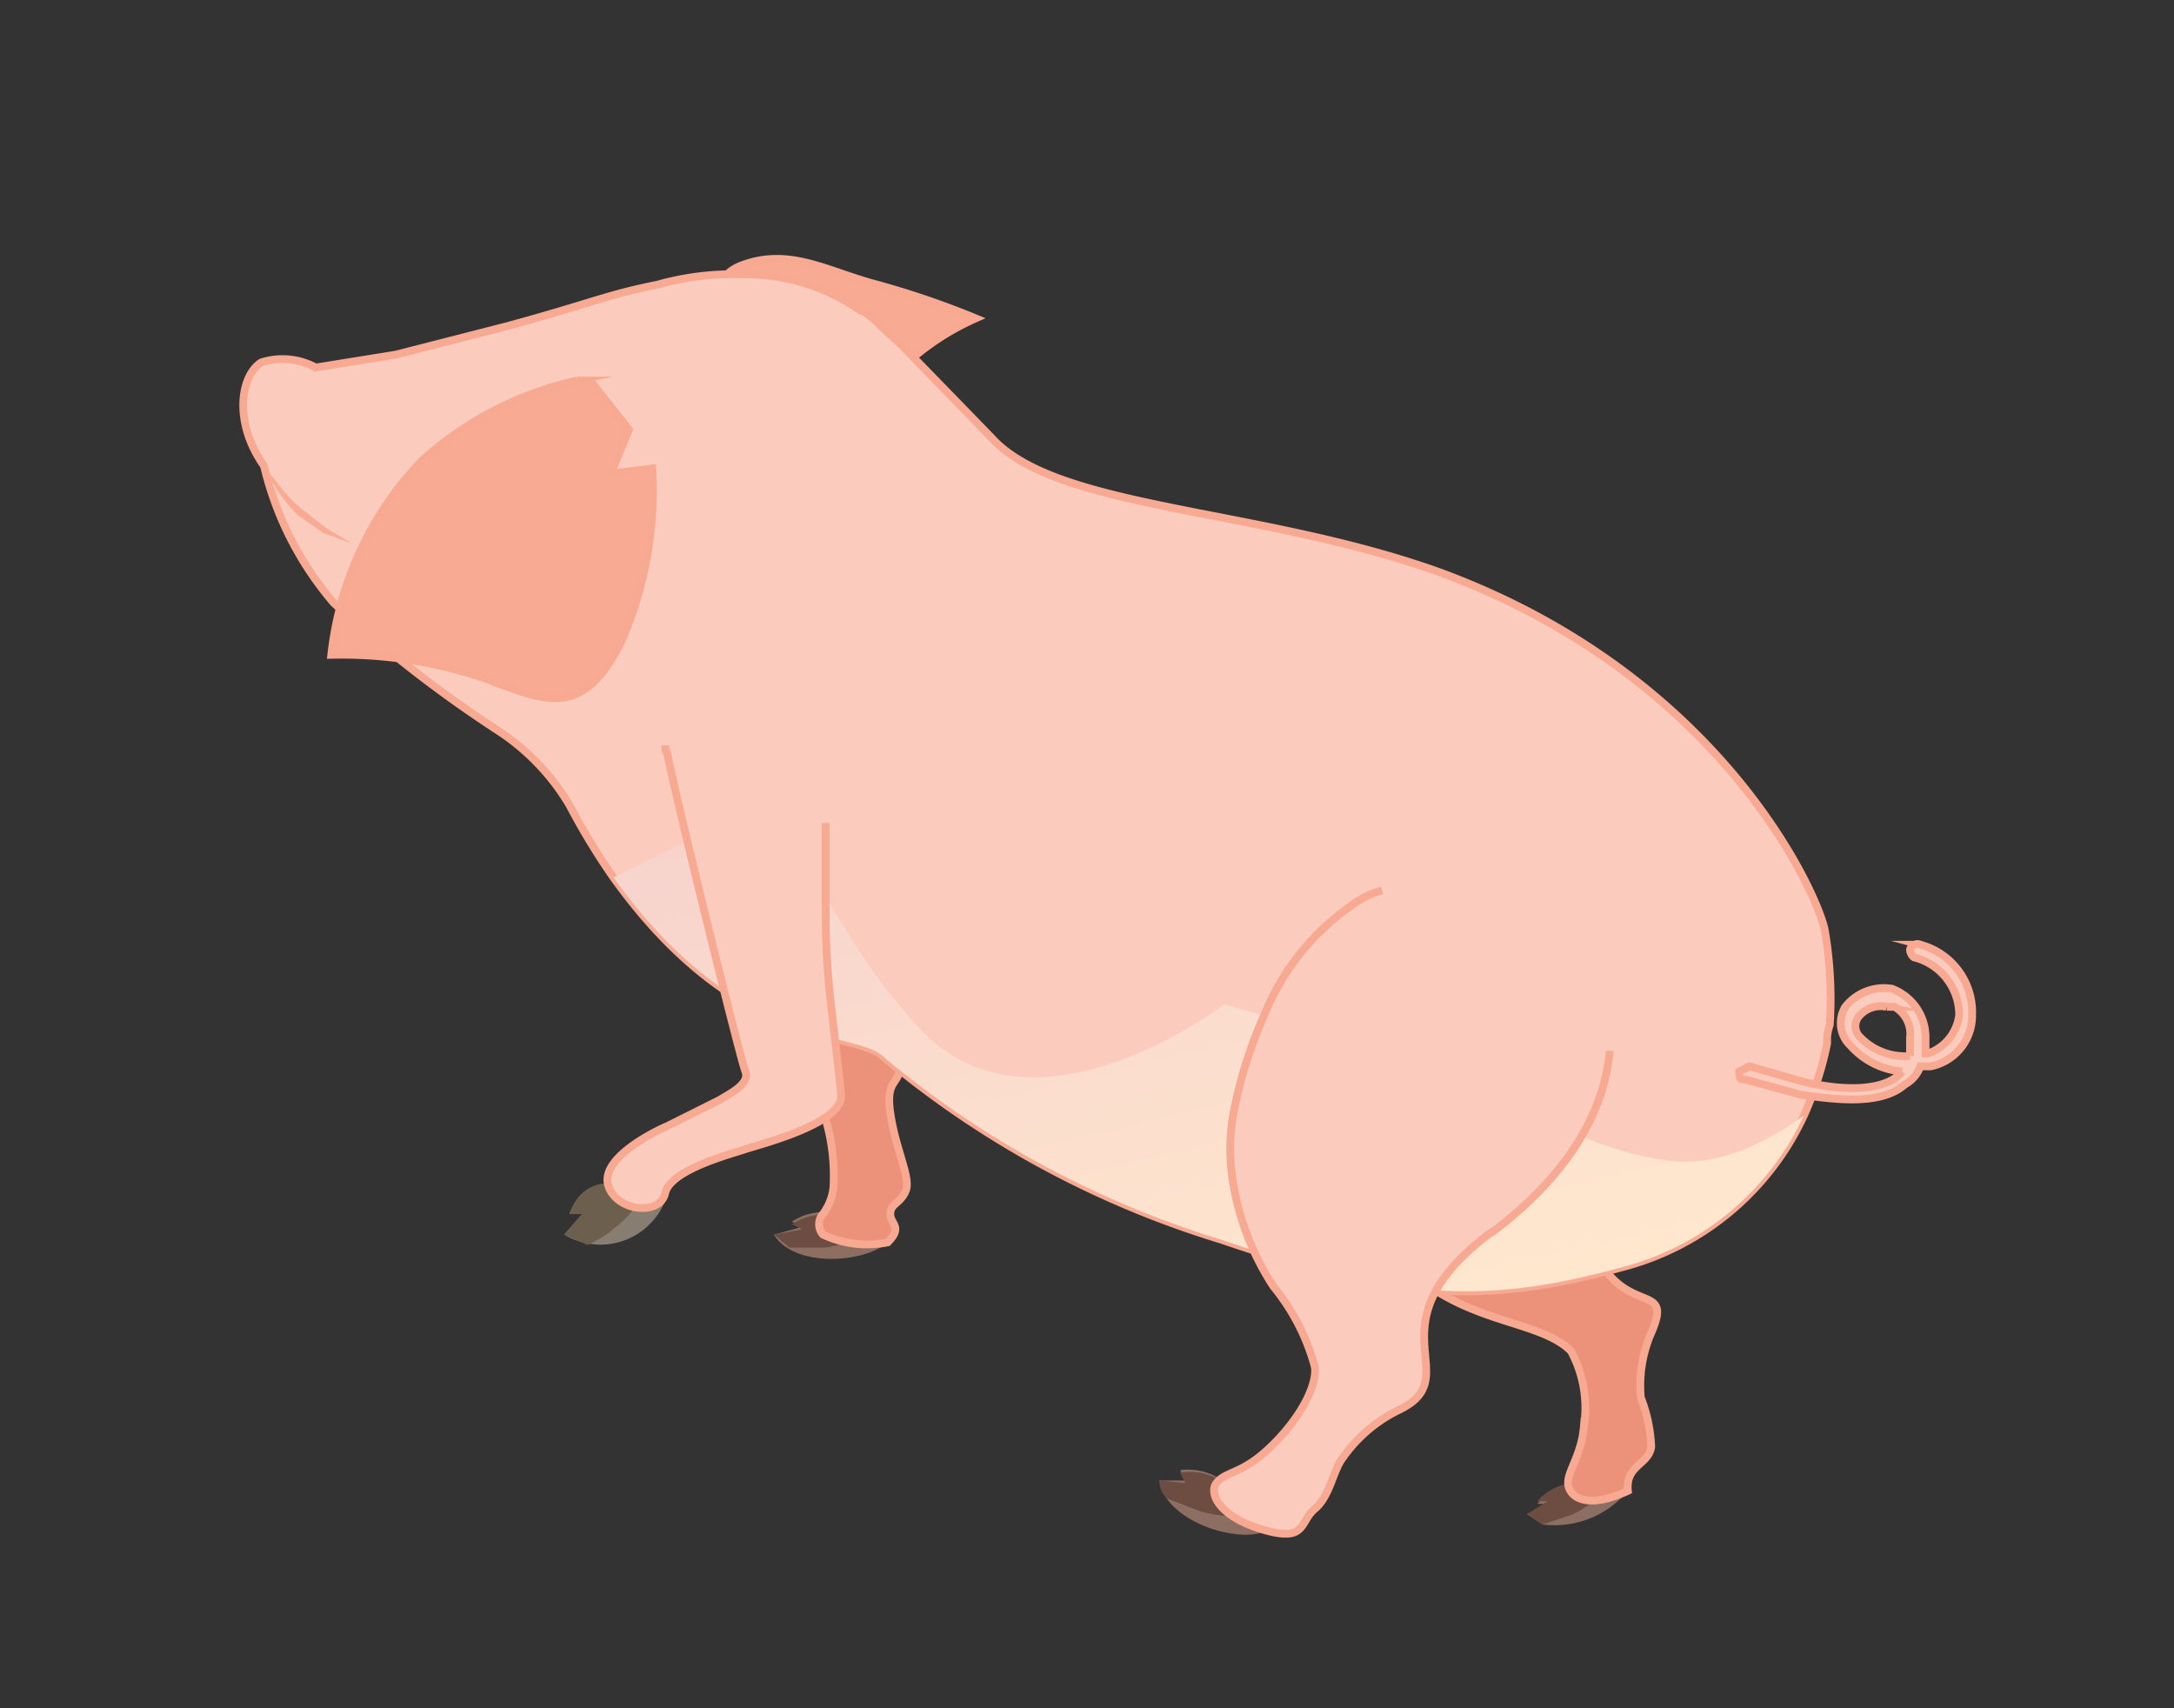 <svg xmlns="http://www.w3.org/2000/svg" xmlns:xlink="http://www.w3.org/1999/xlink" viewBox="0 0 84 66"><rect x="0" y="0" width="84" height="66" fill="#333333" stroke="none"/><defs><style>.cls-1{isolation:isolate;}.cls-2{fill:#8d6e63;}.cls-3{fill:#6d4d42;}.cls-4{fill:#ec927a;}.cls-4,.cls-5,.cls-6{stroke:#f7a991;stroke-miterlimit:10;stroke-width:0.3px;}.cls-5,.cls-7{fill:#f9aa92;}.cls-6{fill:#fbcbbd;}.cls-8{mix-blend-mode:multiply;fill:url(#linear-gradient);}.cls-9{fill:#877d71;}.cls-10{fill:#6c5f4e;}</style><linearGradient id="linear-gradient" x1="4176.02" y1="52.59" x2="4194.14" y2="-24.91" gradientTransform="matrix(-1, 0, 0, 1, 4226.03, 0)" gradientUnits="userSpaceOnUse"><stop offset="0" stop-color="#ffe8ce"/><stop offset="1" stop-color="#e4a5c9"/></linearGradient></defs><g class="cls-1"><g id="Layer_98" data-name="Layer 98"><g id="Duck_poses_01_F_02_" data-name="Duck poses 01 ( F 02 )"><path class="cls-2" d="M59,58.5l.6.4a3.7,3.7,0,0,0,3.3-1.3h-1a2.1,2.1,0,0,0-2.5.5h.4Z"/><path class="cls-3" d="M59,58.5l.6.4,1.2-.4a7.1,7.1,0,0,0,1.4-1h-.3a2.1,2.1,0,0,0-2.5.5h.4Z"/><path class="cls-4" d="M54.4,37.4c1.3.1,5.6,2.4,6.5,8.4s4,3.2,2.9,5.7a5.1,5.1,0,0,0-.4,2.5,5.8,5.8,0,0,1,.4,1.9c-.1.7-1,.7-.9,1.7-1.5.7-2.2.3-2.3-.2s.5-1.1.6-2.3a4.6,4.6,0,0,0-.5-2.9c-1.8-1.8-7-.5-9.1-8.3S52.6,37.3,54.4,37.4Z"/><path class="cls-2" d="M33.4,47.5l.9.5c-.9.8-3.6,1-4.4-.3l1.1-.3-.4-.2A2.2,2.2,0,0,1,33.4,47.5Z"/><path class="cls-3" d="M29.9,47.7l.6.5h1.4a4.9,4.9,0,0,0,1.7-.6h-.2a2.2,2.2,0,0,0-2.8-.3l.4.2Z"/><path class="cls-4" d="M33.8,31a43,43,0,0,0,.2,6.7,26.5,26.5,0,0,0,.8,3.3c0,1-.6.6-.4,2s.8,2.5.6,3-.6.5-.6.9.5.5-.1,1.1a4,4,0,0,1-2.5-.3.6.6,0,0,1,0-.8,2.1,2.1,0,0,0,.4-1,7.7,7.7,0,0,0-1-4.3c-.3-.4-.8-.5-1-1.1s.2-1-.1-1.7c-1.3-4-2.9-8.4-2.9-8.4Z"/><path class="cls-5" d="M28.5,12.1s-1.5-1.3.3-1.9,3.2.3,5.1.8a32.8,32.8,0,0,1,3.8,1.3A10,10,0,0,0,34.1,15c-1.2,1.6-.6,2.8-4.7,1.7s-4.8-2.4-4.8-2.4l1.5-1.8Z"/><path class="cls-6" d="M10.2,18h0a12.6,12.6,0,0,0,2.7,5.3,48.2,48.2,0,0,0,6.3,4.9A8.8,8.8,0,0,1,22,31.1a26.1,26.1,0,0,0,1.7,2.8c4.8,6.7,9.3,5.9,10.4,6.9a37.2,37.2,0,0,0,13.1,7.1c7,2.4,10.3,2.5,15.7,1a10.7,10.7,0,0,0,6.8-5.8,13.1,13.1,0,0,0,.9-2.8,1.7,1.7,0,0,1,.1-.7,15.6,15.6,0,0,0-.2-3.7c-.3-1.4-4-9.8-14.9-13.8-7-2.5-14.8-2.4-17.3-5.2l-3.5-3.6c-1-.9-1.2-1.2-1.7-1.4a7.7,7.7,0,0,0-4.4-1.3,10.8,10.8,0,0,0-3.3.4c-2,.4-2.5.7-5.8,1.6l-4.3,1.1-3.1.5a2.7,2.7,0,0,0-2.1-.2C9.3,14.5,9,16.3,10.2,18Z"/><path class="cls-7" d="M10.2,18l.7.9a6,6,0,0,0,.8.8l.9.7,1,.6h0l-1.1-.4-1-.7A6.4,6.4,0,0,1,10.2,18Z"/><path class="cls-8" d="M23.7,33.9c4.8,6.7,9.3,5.9,10.4,6.9a37.2,37.2,0,0,0,13.1,7.1c7,2.4,10.3,2.5,15.7,1a10.7,10.7,0,0,0,6.8-5.8c-1.4,1-3.4,2.1-5.5,1.7a11.6,11.6,0,0,1-6.2-3l-10.7-3s-7.4,5.7-11.8.9-4.7-9.3-6.9-8.2Z"/><path class="cls-5" d="M22.8,14.7h-.5a13.2,13.2,0,0,0-6,3.1,12.9,12.9,0,0,0-3.5,7.5,17.2,17.2,0,0,1,5.9.9c2.4.9,3.8,1.6,5.3-1.4a14.5,14.5,0,0,0,1.2-6.7l-1.6.2.7-1.7Z"/><path class="cls-6" d="M67.2,41.4l.4-.2,2.1.6c1.3.3,2.8.4,3.6-.2l.2-.2a3,3,0,0,1-2-1,1.2,1.2,0,0,1-.2-1.5,1.9,1.9,0,0,1,1.8-.7,2,2,0,0,1,1.3,1.9v.6h.1a1.8,1.8,0,0,0,1.2-1.5A2.3,2.3,0,0,0,74,37c-.1,0-.2-.2-.2-.3s.2-.3.4-.2a2.7,2.7,0,0,1,2,2.7,2,2,0,0,1-1.6,2h-.4a1.3,1.3,0,0,1-.6.7c-.9.8-2.6.6-4,.4l-2.2-.6h-.1C67.2,41.7,67.2,41.5,67.2,41.4Zm6.6-.6v-.7a1.2,1.2,0,0,0-.6-1.2h-.3a1.1,1.1,0,0,0-1.1.4.6.6,0,0,0,.1.8A2.4,2.4,0,0,0,73.8,40.8Z"/><path class="cls-2" d="M48.1,58.4l.7.8c-1.2.4-3.8-.5-4-2h1l-.2-.4A2.3,2.3,0,0,1,48.1,58.4Z"/><path class="cls-3" d="M44.8,57.2a.9.9,0,0,0,.3.7l1.3.5a6.2,6.2,0,0,0,1.9.2l-.2-.3a2.3,2.3,0,0,0-2.5-1.4l.2.4Z"/><path class="cls-6" d="M53.4,34.4a3.4,3.4,0,0,0-1.2.6,9.4,9.4,0,0,0-3.3,4.1,17.5,17.5,0,0,0-1.2,3.7,7.7,7.7,0,0,0-.1,2.6,10.4,10.4,0,0,0,1.6,4.3,8.3,8.3,0,0,1,1.6,3.1c.1.6-.4,1.8-1.6,3s-1.8,1-2.2,1.5h0c-.3.4.1,1.3,1.8,1.8s1.4-.3,2-.8.7-1.5,1.1-2A5.7,5.7,0,0,1,54,54.5c2.8-1.3-1.2-3.2,3.5-6.8l.3-.2c3.1-2.4,4.2-4.8,4.4-6.9"/><path class="cls-9" d="M24.6,45.9l1.2.2a2.7,2.7,0,0,1-4,1.6l.7-.8H22c.3-.8,1-1.6,2.6-.9"/><path class="cls-10" d="M21.8,47.7l.9.4a4.1,4.1,0,0,0,1.1-.7A3.6,3.6,0,0,0,24.9,46h-.3c-1.6-.7-2.3.1-2.6.9h.5Z"/><path class="cls-6" d="M31.9,31.8v2.7c0,.9,0,2,.1,3.2s.4,3.5.5,4.6-3.1,1.9-3.7,2.1-2.9.8-3.1,1.7-1.9.7-2.2-.3,1.6-2,2.3-2.3l2-1c.3-.2,1.2-.6,1-1.1s-2.6-10.2-3-12.2a1,1,0,0,1-.1-.4"/></g></g></g></svg>